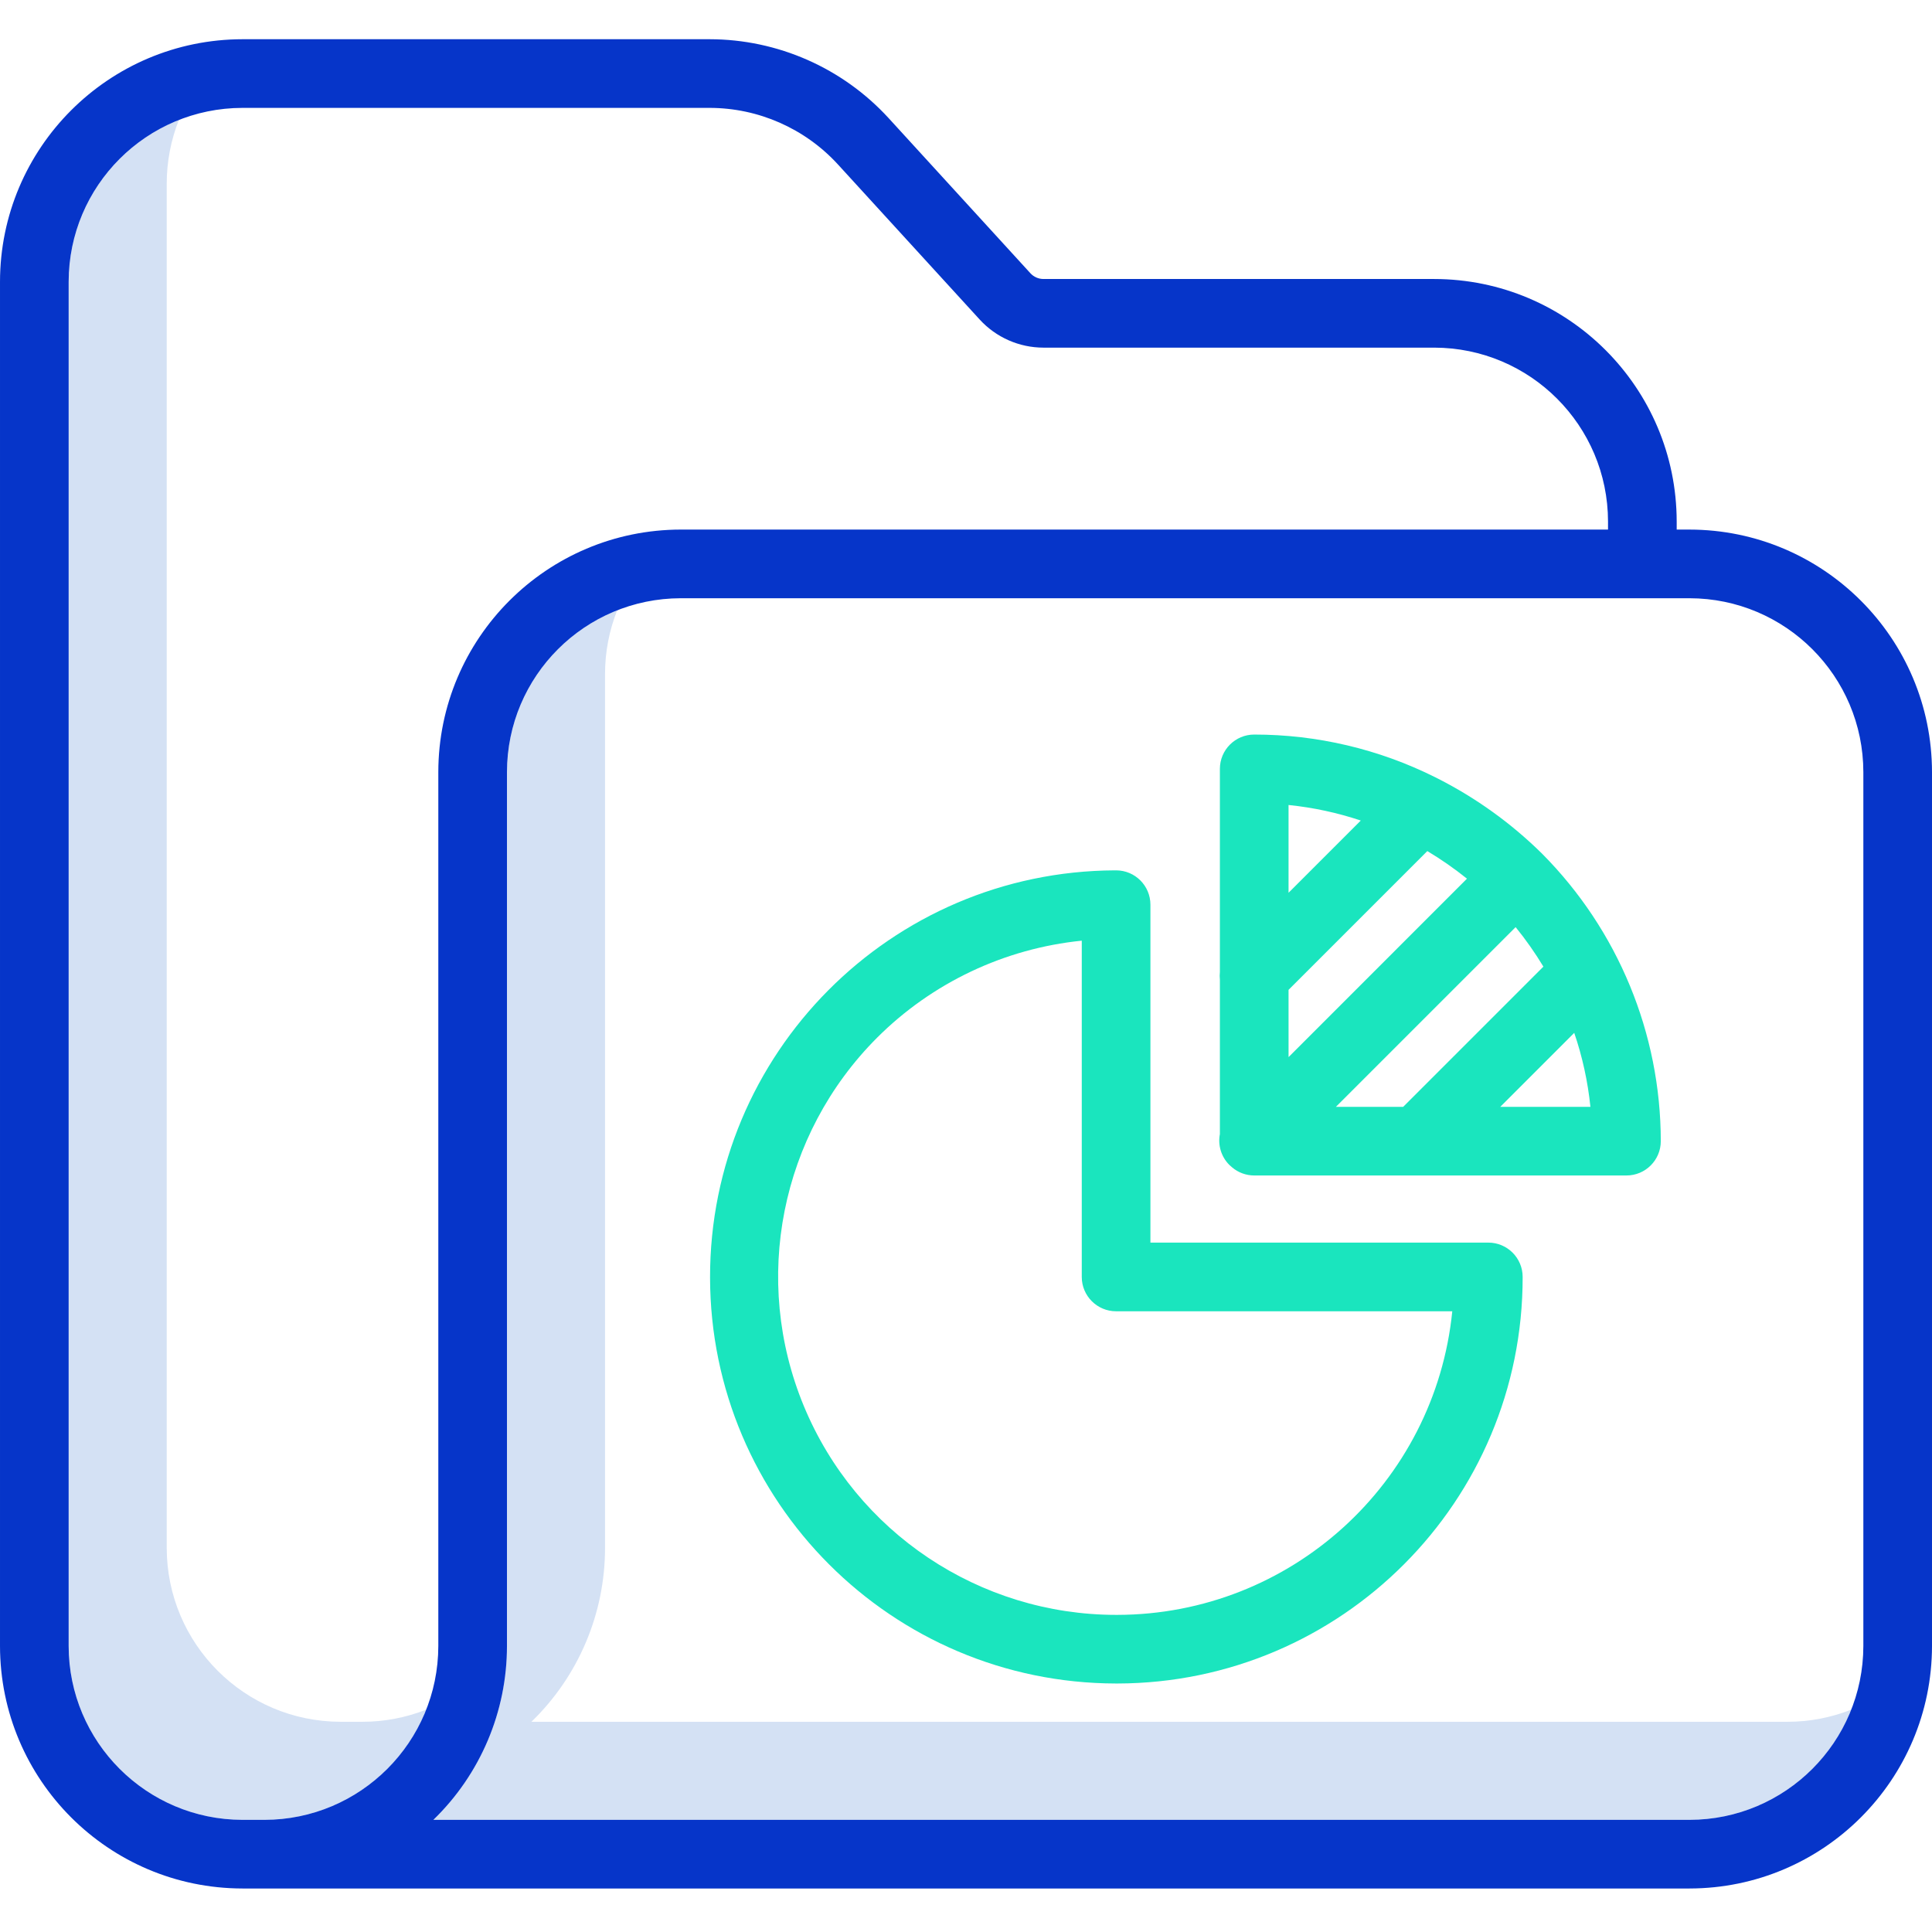 <svg height="394pt" viewBox="0 -8 394 394" width="394pt" xmlns="http://www.w3.org/2000/svg"><path d="m73.926 343.129h-4.469c-19.574-.023-35.434-15.887-35.457-35.457v-278.215c0-4.445.836-8.852 2.473-12.984-13.547 5.348-22.453 18.422-22.473 32.984v278.215c.023 19.57 15.883 35.434 35.457 35.457h4.469c14.566-.02 27.641-8.926 32.984-22.473-4.133 1.633-8.539 2.473-12.984 2.473zm0 0" fill="#d4e1f4"/><path d="m364.543 343.129h-256.168c9.602-9.297 15.016-22.094 15.012-35.457v-178.215c-.004-4.445.836-8.852 2.473-12.984-13.547 5.348-22.457 18.422-22.473 32.984v178.215c.004 13.363-5.41 26.16-15.012 35.457h256.168c14.562-.02 27.637-8.926 32.984-22.473-4.133 1.633-8.539 2.473-12.984 2.473zm0 0" fill="#d4e1f4"/><path d="m344.543 100h-2.609v-1.641c-.031-27.305-22.156-49.43-49.457-49.461h-79.676c-1.016 0-1.984-.426-2.668-1.176l-28.914-31.633c-9.379-10.238-22.625-16.074-36.508-16.09h-95.254c-27.301.031-49.426 22.156-49.457 49.457v278.215c.031 27.301 22.156 49.426 49.457 49.457h295.086c27.301-.031 49.426-22.156 49.457-49.457v-178.215c-.031-27.301-22.156-49.426-49.457-49.457zm-290.617 263.129h-4.469c-19.574-.023-35.434-15.887-35.457-35.457v-278.215c.023-19.574 15.883-35.434 35.457-35.457h95.254c9.953.012 19.449 4.195 26.172 11.535l28.91 31.629c3.34 3.648 8.055 5.727 13 5.73h79.68c19.574.023 35.434 15.887 35.457 35.461v1.641h-189.086c-27.301.031-49.43 22.156-49.457 49.457v178.219c-.023 19.57-15.887 35.434-35.461 35.457zm326.074-35.457c-.023 19.57-15.883 35.434-35.457 35.457h-256.168c9.602-9.297 15.016-22.094 15.012-35.457v-178.215c.02-19.574 15.883-35.434 35.457-35.457h205.699c19.574.023 35.434 15.887 35.457 35.457zm0 0" fill="#0635c9"/><g fill="#1ae5be"><path d="m227.582 335.324h.301c45.707-.094 82.699-37.207 82.637-82.914 0-3.867-3.133-7-7-7h-68.91v-68.914c0-3.855-3.117-6.984-6.973-7h-.301c-45.691.211-82.602 37.348-82.531 83.039.066 45.691 37.09 82.719 82.781 82.789zm-48.727-131.691c11.223-11.211 25.969-18.203 41.754-19.797v68.578c0 3.863 3.133 7 7 7h68.559c-3.523 35.102-33.027 61.848-68.309 61.914h-.25c-27.879-.02-53-16.816-63.672-42.57-10.668-25.754-4.781-55.398 14.918-75.125zm0 0"/><path d="m250.699 229.559c.176.172.359.336.551.492 1.262 1.078 2.867 1.668 4.527 1.668h75.914c3.867 0 7-3.137 7-7-.02-21.969-8.723-43.039-24.207-58.621l-.086-.086c-6.215-6.117-13.332-11.242-21.102-15.199-.219-.125-.445-.238-.676-.34-11.445-5.707-24.055-8.676-36.844-8.672-3.867 0-7 3.133-7 7v41.422c-.059.523-.059 1.055 0 1.578v31.473c-.441 2.285.277 4.641 1.922 6.285zm12.078-35.695 28.301-28.301c2.824 1.688 5.523 3.57 8.086 5.629l-36.383 36.387zm51.973-4.738-28.594 28.594h-13.719l36.652-36.648c2.07 2.551 3.961 5.242 5.66 8.055zm-8.793 28.594 15.082-15.086c1.668 4.887 2.773 9.949 3.301 15.086zm-28.449-58.383-14.73 14.727v-17.898c5.012.512 9.953 1.574 14.73 3.168zm0 0"/></g></svg>